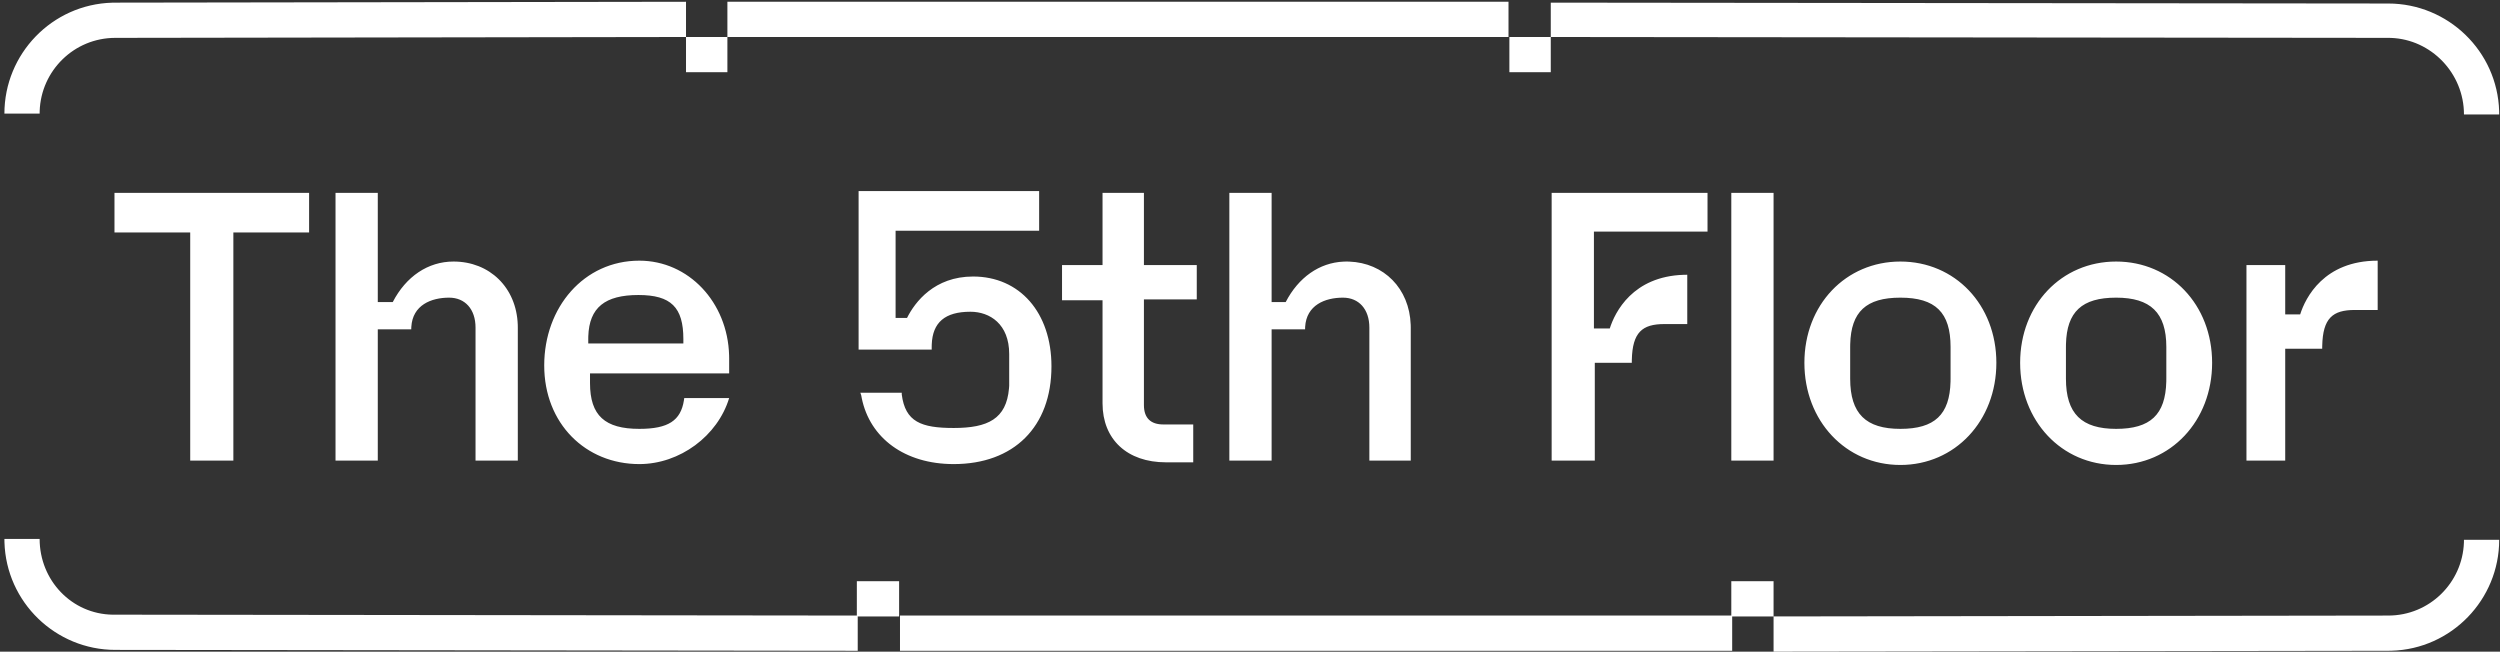 <?xml version="1.0" encoding="UTF-8"?>
<svg width="211px" height="55px" viewBox="0 0 211 55" version="1.1" xmlns="http://www.w3.org/2000/svg" xmlns:xlink="http://www.w3.org/1999/xlink">
    <rect x="0" y="0" width="211" height="55" fill="#333333" stroke="none"/>
    <!-- Generator: Sketch 58 (84663) - https://sketch.com -->
    <title>Combined Shape</title>
    <desc>Created with Sketch.</desc>
    <g id="Wireframes-V4" stroke="none" stroke-width="1" fill="none" fill-rule="evenodd">
        <g id="Wireframes-V2-LWCD" transform="translate(-114, -34)" fill="#FFFFFF" fill-rule="nonzero">
            <g id="T5F_Logo_RGB_Red" transform="translate(114, 34)">
                <path d="M210.932,45.561 C210.932,50.599 206.915,54.777 201.84,54.922 L201.568,54.926 L149.689,55 L149.689,52.027 L201.568,51.953 C205.058,51.953 207.836,49.179 207.955,45.788 L207.959,45.561 L210.932,45.561 Z M149.689,49.054 L149.689,52.027 L146.196,52.027 L146.196,54.926 L75.959,54.926 L75.959,51.953 L146.122,51.953 L146.122,49.054 L149.689,49.054 Z M3.345,45.486 C3.345,48.976 6.047,51.826 9.505,51.879 L9.736,51.878 L72.317,51.953 L72.318,49.054 L75.885,49.054 L75.885,52.027 L72.392,52.027 L72.392,54.926 L9.736,54.851 C4.698,54.851 0.521,50.834 0.376,45.759 L0.372,45.486 L3.345,45.486 Z M160.392,22.074 C165,22.074 168.493,25.716 168.493,30.622 C168.493,35.527 165,39.243 160.392,39.243 C155.784,39.243 152.291,35.527 152.291,30.622 C152.291,25.716 155.784,22.074 160.392,22.074 Z M178.601,22.074 C183.209,22.074 186.703,25.716 186.703,30.622 C186.703,35.527 183.209,39.243 178.601,39.243 C173.993,39.243 170.5,35.527 170.5,30.622 C170.5,25.716 173.993,22.074 178.601,22.074 Z M87.703,16.128 L87.703,19.473 L75.588,19.473 L75.588,26.831 L76.554,26.831 C77.223,25.493 78.858,23.338 82.128,23.338 C86.068,23.338 88.743,26.385 88.743,30.919 C88.743,36.047 85.547,39.169 80.493,39.169 C76.353,39.169 73.42,36.968 72.733,33.608 L72.689,33.372 L72.615,33.149 L76.108,33.149 L76.108,33.297 C76.405,35.601 77.743,36.122 80.493,36.122 C83.381,36.122 84.937,35.35 85.159,32.785 L85.176,32.554 L85.176,29.878 C85.176,27.351 83.541,26.311 81.905,26.311 C79.753,26.311 78.708,27.212 78.639,29.08 L78.635,29.284 L78.635,29.507 L72.466,29.507 L72.466,16.128 L87.703,16.128 Z M53.959,22 C58.116,22 61.414,25.506 61.537,29.99 L61.541,30.25 L61.541,31.514 L49.797,31.514 L49.797,32.331 C49.797,35.081 51.061,36.196 53.959,36.196 C56.402,36.196 57.456,35.501 57.725,33.777 L57.75,33.595 L61.541,33.595 C60.574,36.791 57.378,39.169 53.959,39.169 C49.426,39.169 45.932,35.75 45.932,30.845 C45.932,25.939 49.277,22 53.959,22 Z M96.547,16.277 L96.547,22.372 L101.007,22.372 L101.007,25.27 L96.547,25.27 L96.547,34.189 C96.547,35.304 97.142,35.824 98.182,35.824 L98.182,35.824 L100.709,35.824 L100.709,39.02 L98.405,39.02 C95.135,39.02 93.054,37.088 93.054,34.041 L93.054,34.041 L93.054,25.345 L89.635,25.345 L89.635,22.372 L93.054,22.372 L93.054,16.277 L96.547,16.277 Z M31.885,16.277 L31.885,25.493 L33.149,25.493 C34.264,23.338 36.122,22.074 38.277,22.074 C41.323,22.074 43.59,24.267 43.699,27.411 L43.703,27.649 L43.703,38.872 L40.135,38.872 L40.135,27.649 C40.135,26.088 39.243,25.122 37.905,25.122 C36.398,25.122 34.822,25.745 34.715,27.594 L34.709,27.797 L31.885,27.797 L31.885,38.872 L28.318,38.872 L28.318,16.277 L31.885,16.277 Z M107.324,16.277 L107.324,25.493 L108.514,25.493 C109.587,23.418 111.35,22.169 113.404,22.08 L113.642,22.074 L113.869,22.078 C116.799,22.185 118.957,24.346 119.063,27.411 L119.068,27.649 L119.068,38.872 L115.574,38.872 L115.574,27.649 C115.574,26.088 114.682,25.122 113.345,25.122 C111.838,25.122 110.261,25.745 110.154,27.594 L110.149,27.797 L107.324,27.797 L107.324,38.872 L103.757,38.872 L103.757,16.277 L107.324,16.277 Z M200.676,22 L200.676,26.162 L198.743,26.162 C196.873,26.162 196.047,26.858 195.996,29.193 L195.993,29.432 L192.872,29.432 L192.872,38.872 L189.601,38.872 L189.601,22.372 L192.872,22.372 L192.872,26.534 L194.135,26.534 C194.581,25.122 196.142,22 200.676,22 Z M149.689,16.277 L149.689,38.872 L146.122,38.872 L146.122,16.277 L149.689,16.277 Z M26.088,16.277 L26.088,19.622 L19.696,19.622 L19.696,38.872 L16.054,38.872 L16.054,19.622 L9.662,19.622 L9.662,16.277 L26.088,16.277 Z M144.115,16.277 L144.115,19.547 L134.527,19.547 L134.527,27.723 L135.865,27.723 C136.301,26.343 137.801,23.33 142.101,23.194 L142.405,23.189 L142.405,27.351 L140.473,27.351 C138.603,27.351 137.777,28.047 137.726,30.383 L137.723,30.622 L134.601,30.622 L134.601,38.872 L130.959,38.872 L130.959,16.277 L144.115,16.277 Z M160.392,25.122 C157.502,25.122 156.227,26.316 156.158,29.046 L156.155,29.284 L156.155,31.959 C156.155,34.932 157.493,36.196 160.392,36.196 C163.282,36.196 164.557,35.002 164.625,32.203 L164.628,31.959 L164.628,29.284 C164.628,26.385 163.365,25.122 160.392,25.122 Z M178.601,25.122 C175.711,25.122 174.436,26.316 174.368,29.046 L174.365,29.284 L174.365,31.959 C174.365,34.932 175.703,36.196 178.601,36.196 C181.492,36.196 182.766,35.002 182.835,32.203 L182.838,31.959 L182.838,29.284 C182.838,26.385 181.5,25.122 178.601,25.122 Z M53.885,24.899 C51.072,24.899 49.729,25.949 49.652,28.389 L49.649,28.615 L49.649,28.986 L57.676,28.986 L57.676,28.615 C57.676,25.939 56.635,24.899 53.885,24.899 Z M130.885,0.223 L201.568,0.297 C206.606,0.297 210.784,4.315 210.929,9.389 L210.932,9.662 L207.959,9.662 C207.959,6.172 205.185,3.322 201.795,3.2 L201.568,3.196 L130.885,3.122 L130.885,0.223 Z M57.899,0.149 L57.899,3.122 L9.736,3.196 C6.246,3.196 3.468,5.97 3.349,9.361 L3.345,9.588 L0.372,9.588 C0.372,4.549 4.389,0.372 9.464,0.227 L9.736,0.223 L57.899,0.149 Z M61.392,3.122 L61.392,6.095 L57.899,6.095 L57.899,3.122 L61.392,3.122 Z M130.885,3.122 L130.885,6.095 L127.392,6.095 L127.392,3.122 L130.885,3.122 Z M127.318,0.149 L127.318,3.122 L61.392,3.122 L61.392,0.149 L127.318,0.149 Z" id="Combined-Shape"></path>
            </g>
        </g>
    </g>
</svg>
